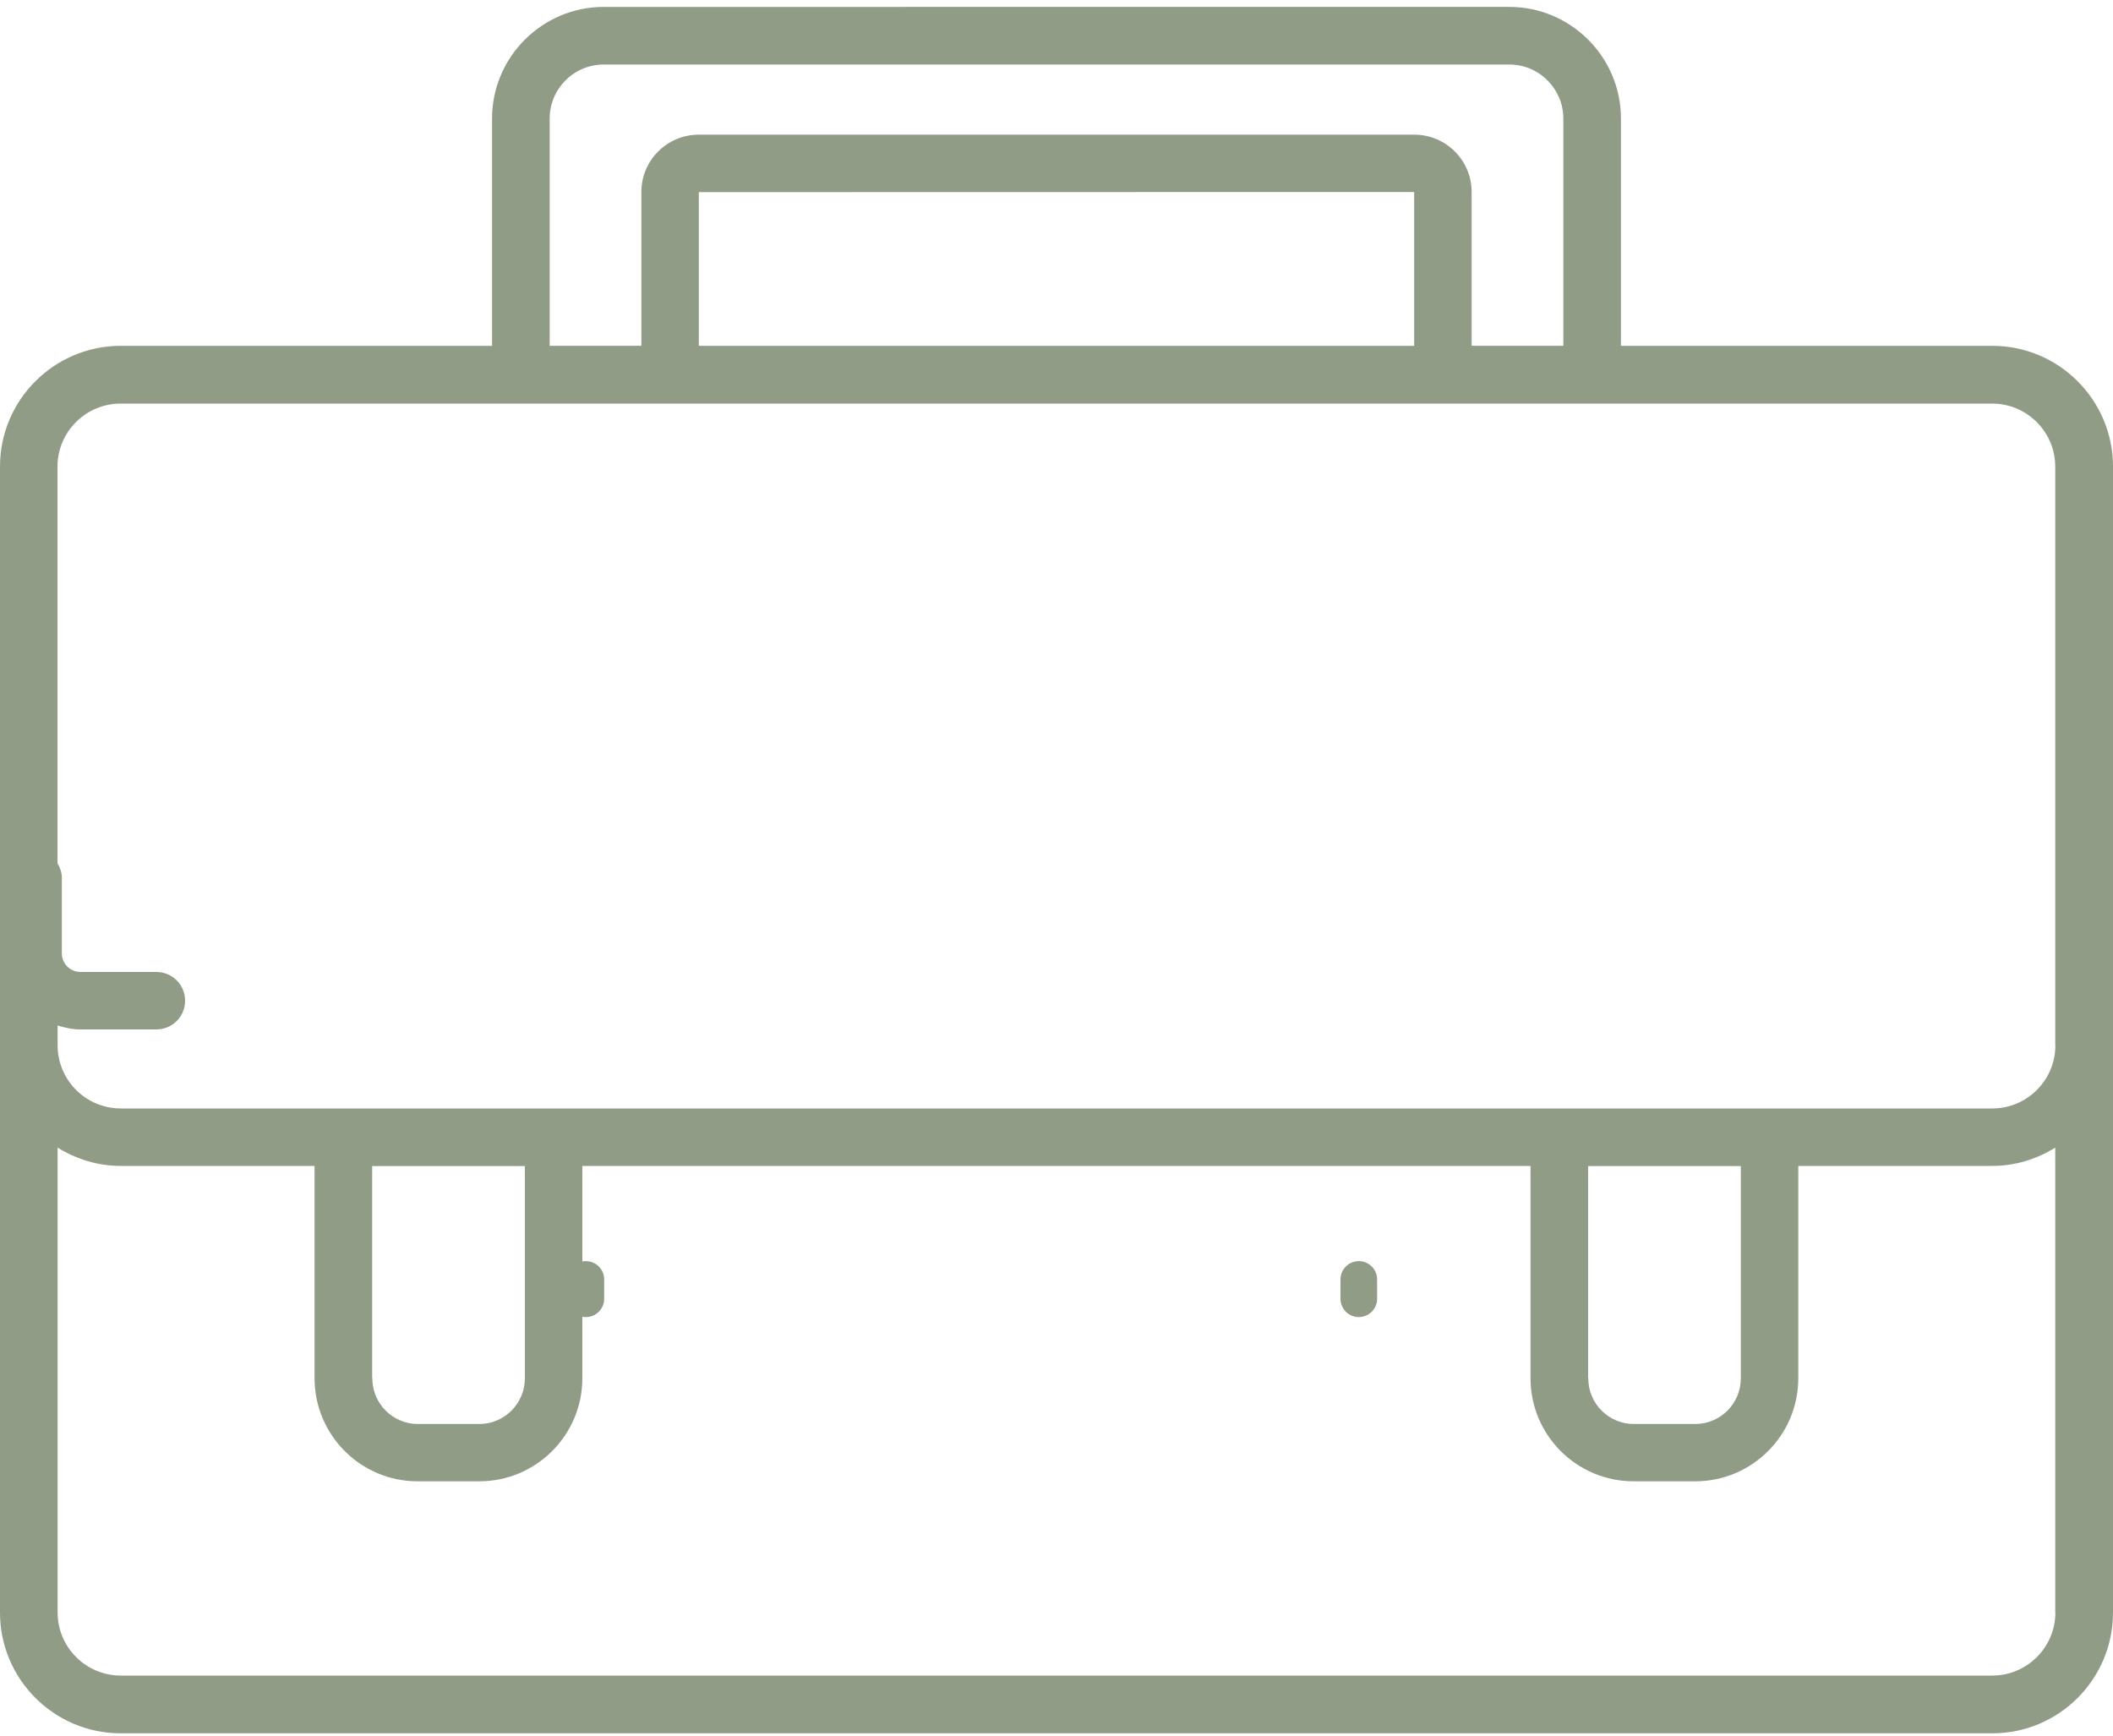 <?xml version="1.0" encoding="UTF-8"?>
<svg id="Layer_1" data-name="Layer 1" xmlns="http://www.w3.org/2000/svg" viewBox="0 0 150 123.21">
  <defs>
    <style>
      .cls-1 {
        fill: #909c86;
      }
    </style>
  </defs>
  <path class="cls-1" d="M41.59,93.5c.72,0,1.3-.58,1.3-1.3v-1.37c0-.72-.58-1.3-1.3-1.3s-1.3.58-1.3,1.3v1.37c0,.72.58,1.3,1.3,1.3Z"/>
  <path class="cls-1" d="M96.46,93.5c.72,0,1.3-.58,1.3-1.3v-1.37c0-.72-.58-1.3-1.3-1.3s-1.3.58-1.3,1.3v1.37c0,.72.58,1.3,1.3,1.3Z"/>
  <path class="cls-1" d="M141.43,24.55h-26.36V8.42c0-4.37-3.56-7.93-7.93-7.93H42.86c-4.37,0-7.93,3.56-7.93,7.93v16.13H8.57c-4.72,0-8.57,3.84-8.57,8.57v81.36c0,4.73,3.85,8.57,8.57,8.57h132.86c4.73,0,8.57-3.84,8.57-8.57V33.12c0-4.72-3.84-8.57-8.57-8.57ZM39.02,8.42c0-2.12,1.72-3.84,3.84-3.84h64.28c2.12,0,3.84,1.72,3.84,3.84v16.13h-6.51v-10.92c0-2.25-1.83-4.07-4.07-4.07h-50.8c-2.25,0-4.07,1.83-4.07,4.07v10.92h-6.51V8.42ZM100.39,13.63v10.92h-50.78v-10.91s50.78-.01,50.78-.01ZM145.91,114.47c0,2.47-2.01,4.48-4.48,4.48H8.57c-2.47,0-4.48-2.01-4.48-4.48v-33c1.31.81,2.84,1.3,4.48,1.3h13.76v15.07c0,4.04,3.28,7.32,7.32,7.32h4.37c4.04,0,7.32-3.28,7.32-7.32v-15.07h67.31v15.07c0,4.04,3.28,7.32,7.32,7.32h4.37c4.04,0,7.32-3.28,7.32-7.32v-15.07h13.76c1.65,0,3.18-.49,4.48-1.3v33ZM26.42,97.85v-15.07h10.84v15.07c0,1.78-1.45,3.24-3.23,3.24h-4.37c-1.78,0-3.23-1.45-3.23-3.24ZM112.74,97.85v-15.07h10.84v15.07c0,1.78-1.45,3.24-3.23,3.24h-4.37c-1.78,0-3.23-1.45-3.23-3.24ZM145.91,74.21c0,2.47-2.01,4.48-4.48,4.48H8.57c-2.47,0-4.48-2.01-4.48-4.48v-1.41c.52.16,1.05.28,1.62.28h5.39c1.13,0,2.04-.91,2.04-2.04s-.91-2.04-2.04-2.04h-5.39c-.73,0-1.32-.59-1.32-1.32v-5.38c0-.38-.13-.71-.31-1.01v-28.16c0-2.47,2.01-4.48,4.48-4.48h132.86c2.47,0,4.48,2.01,4.48,4.48v41.09Z"/>
</svg>
